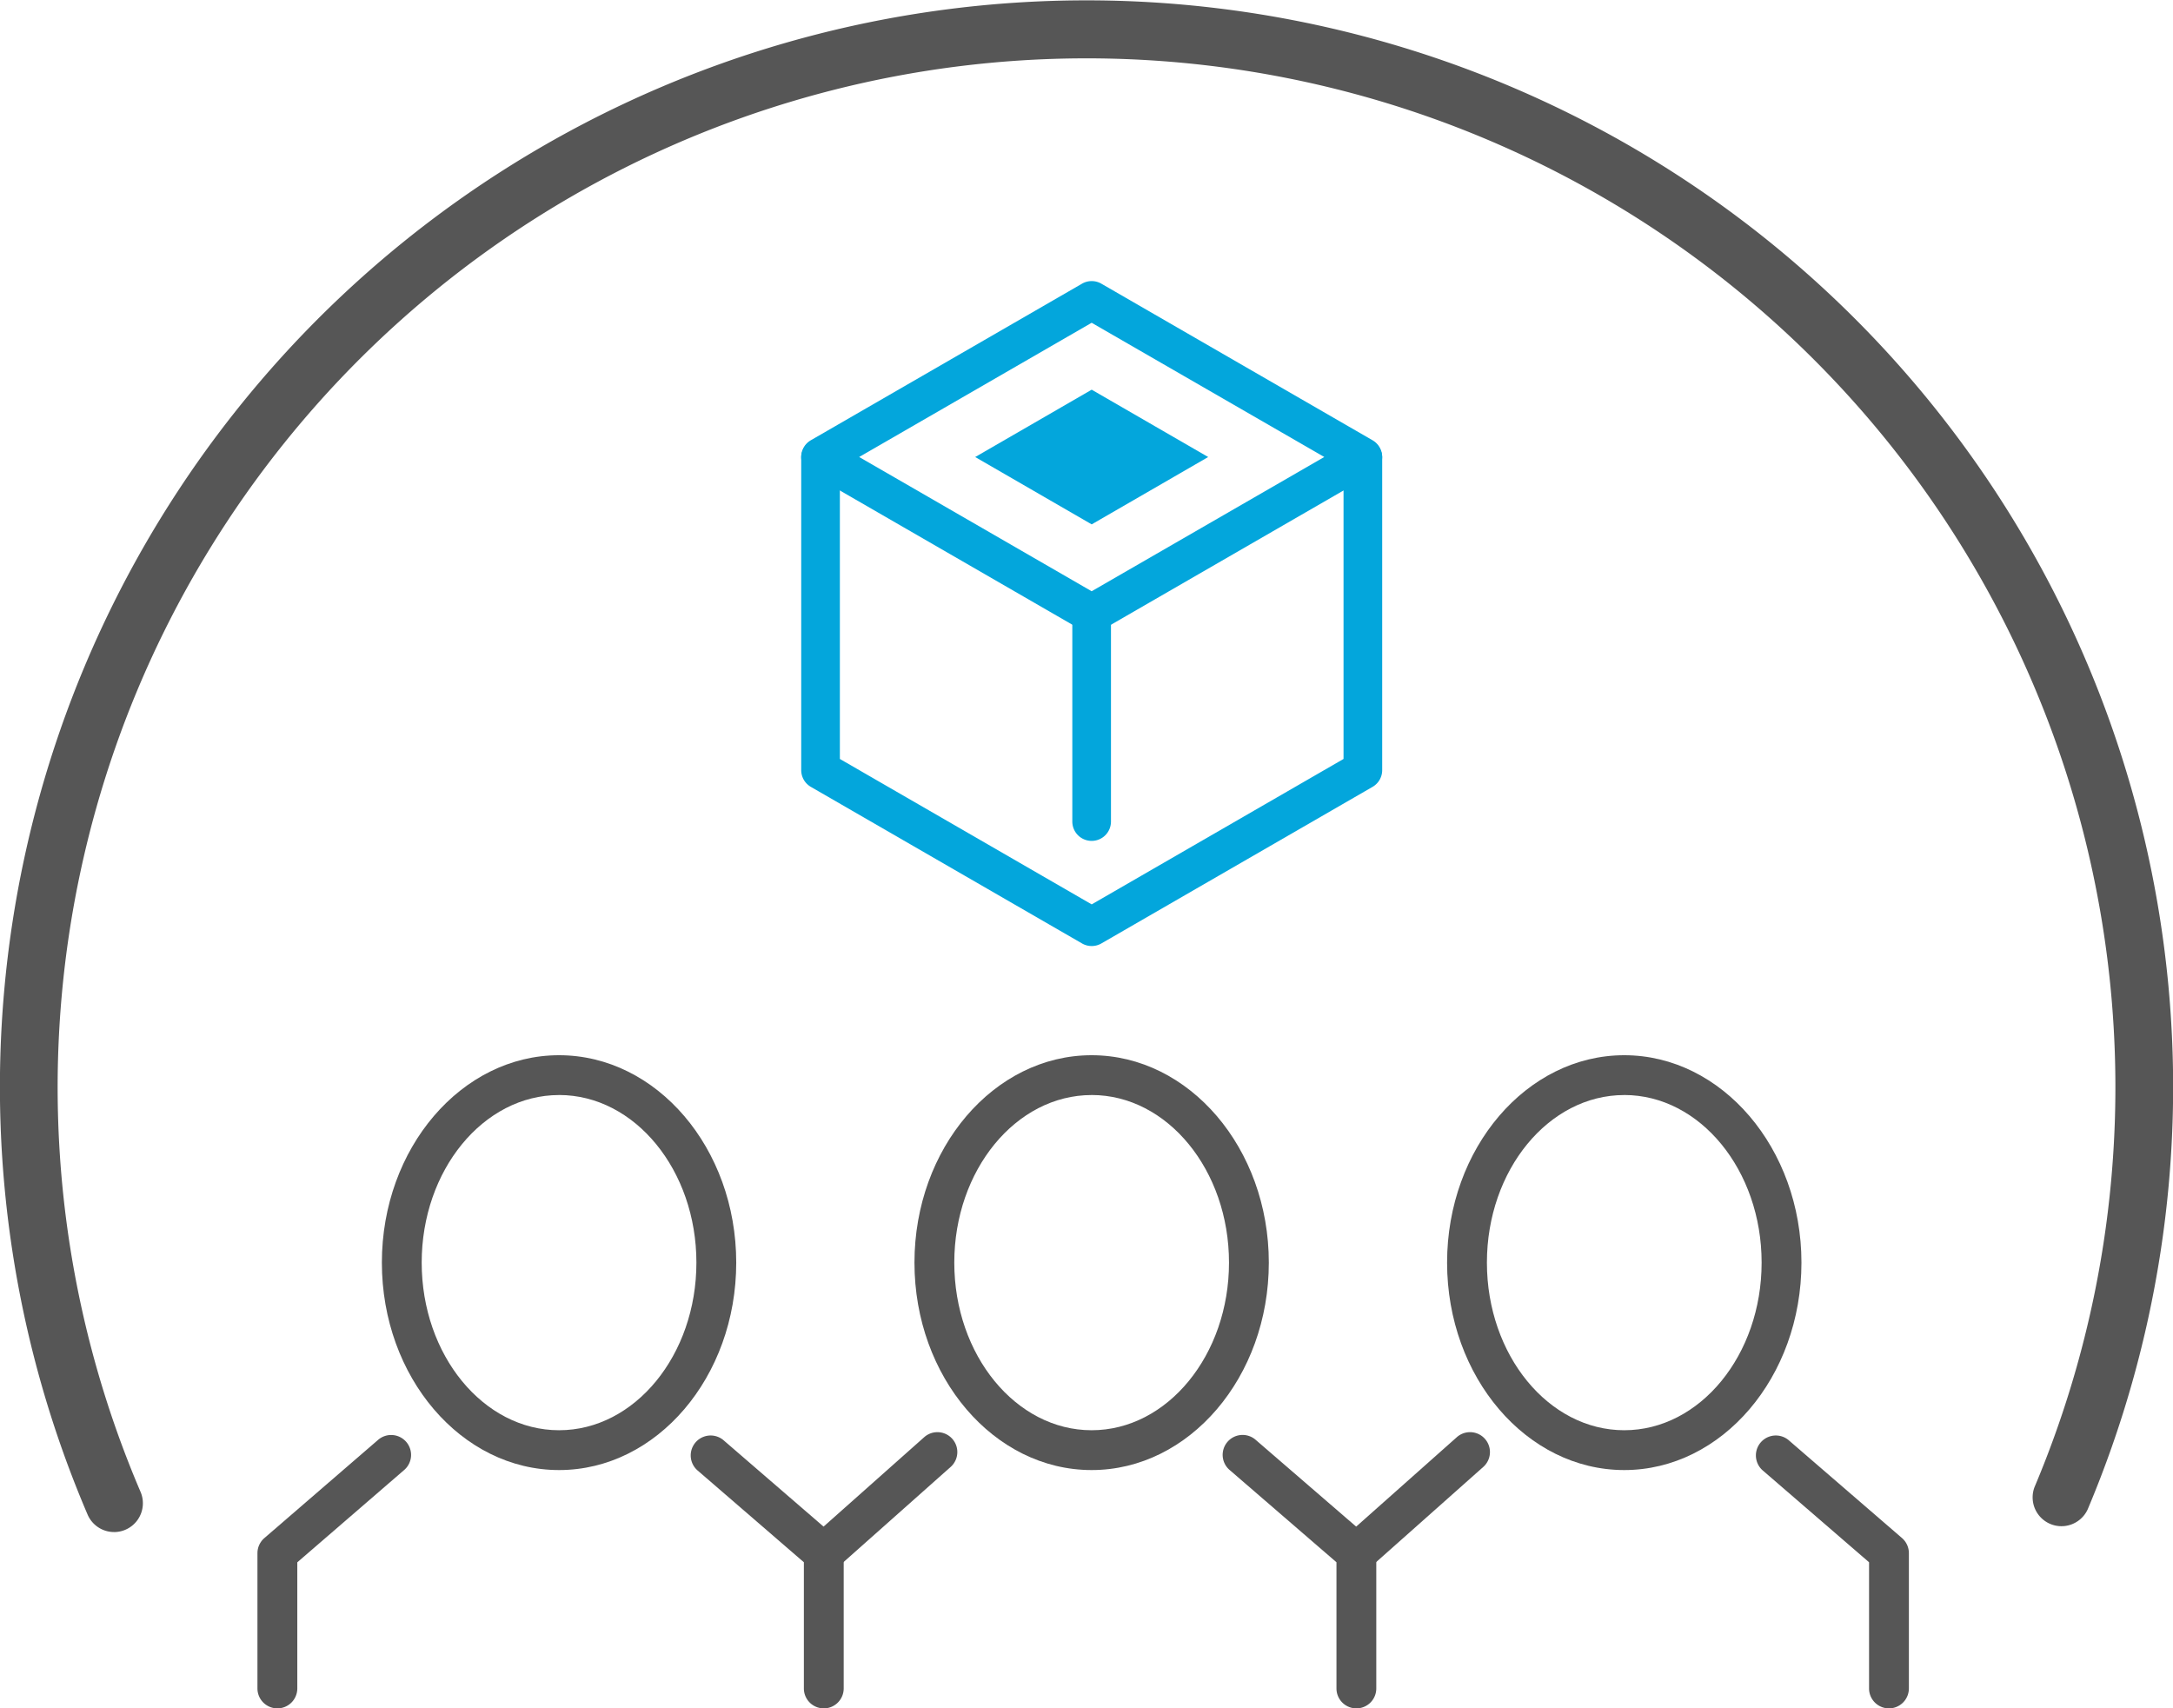 <svg xmlns="http://www.w3.org/2000/svg" width="70.993" height="55.812" viewBox="0 0 70.993 55.812">
  <defs>
    <style>
      .cls-1 {
        fill: #03a6dc;
      }

      .cls-2 {
        fill: #565656;
      }
    </style>
  </defs>
  <g id="Group_489" data-name="Group 489" transform="translate(-170.408 -258.74)">
    <g id="Group_416" data-name="Group 416" transform="translate(196.583 267.924)">
      <path id="Path_1393" data-name="Path 1393" class="cls-1" d="M206.79,279.669a.629.629,0,0,1-.315-.085l-8.859-5.115a.632.632,0,0,1,0-1.094l8.859-5.115a.631.631,0,0,1,.632,0l8.859,5.115a.632.632,0,0,1,0,1.094l-8.859,5.115A.632.632,0,0,1,206.79,279.669Zm-7.595-5.747,7.595,4.386,7.6-4.386-7.6-4.385Z" transform="translate(-197.3 -268.176)"/>
    </g>
    <g id="Group_417" data-name="Group 417" transform="translate(202.268 271.474)">
      <path id="Path_1394" data-name="Path 1394" class="cls-1" d="M203.141,274.02l3.806-2.2,3.806,2.2-3.806,2.2Z" transform="translate(-203.141 -271.823)"/>
    </g>
    <g id="Group_418" data-name="Group 418" transform="translate(196.583 273.039)">
      <path id="Path_1395" data-name="Path 1395" class="cls-1" d="M206.79,290.039a.628.628,0,0,1-.315-.085l-8.859-5.115a.631.631,0,0,1-.315-.547v-10.23a.632.632,0,0,1,1.263,0v9.865l8.227,4.751,8.228-4.751v-9.865a.632.632,0,0,1,1.263,0v10.23a.631.631,0,0,1-.315.547l-8.859,5.115A.632.632,0,0,1,206.79,290.039Z" transform="translate(-197.3 -273.431)"/>
    </g>
    <g id="Group_419" data-name="Group 419" transform="translate(205.441 278.154)">
      <path id="Path_1396" data-name="Path 1396" class="cls-1" d="M207.033,286.744a.632.632,0,0,1-.632-.632v-6.795a.632.632,0,0,1,1.263,0v6.795A.631.631,0,0,1,207.033,286.744Z" transform="translate(-206.401 -278.686)"/>
    </g>
    <g id="Group_435" data-name="Group 435" transform="translate(170.408 258.74)">
      <g id="Group_434" data-name="Group 434">
        <g id="Group_423" data-name="Group 423" transform="translate(12.476 34.473)">
          <g id="Group_421" data-name="Group 421" transform="translate(10.08 12.415)">
            <g id="Group_420" data-name="Group 420">
              <path id="Path_1397" data-name="Path 1397" class="cls-2" d="M197.939,315.837a.651.651,0,0,1-.65-.651v-4.123l-3.482-3.007a.651.651,0,0,1,.851-.985l3.706,3.2a.652.652,0,0,1,.226.492v4.421A.651.651,0,0,1,197.939,315.837Z" transform="translate(-193.582 -306.912)"/>
            </g>
          </g>
          <g id="Group_422" data-name="Group 422">
            <path id="Path_1398" data-name="Path 1398" class="cls-2" d="M189.015,307.711c-3.193,0-5.789-3.041-5.789-6.777s2.6-6.776,5.789-6.776,5.788,3.04,5.788,6.776S192.207,307.711,189.015,307.711Zm0-12.252c-2.474,0-4.488,2.457-4.488,5.475s2.014,5.476,4.488,5.476,4.487-2.457,4.487-5.476S191.49,295.458,189.015,295.458Z" transform="translate(-183.226 -294.157)"/>
          </g>
        </g>
        <g id="Group_428" data-name="Group 428" transform="translate(26.262 34.473)">
          <g id="Group_426" data-name="Group 426" transform="translate(0 12.316)">
            <g id="Group_424" data-name="Group 424" transform="translate(13.694 0.099)">
              <path id="Path_1399" data-name="Path 1399" class="cls-2" d="M215.816,315.837a.651.651,0,0,1-.65-.651v-4.123l-3.482-3.007a.651.651,0,1,1,.851-.985l3.706,3.2a.652.652,0,0,1,.226.492v4.421A.651.651,0,0,1,215.816,315.837Z" transform="translate(-211.459 -306.912)"/>
            </g>
            <g id="Group_425" data-name="Group 425">
              <path id="Path_1400" data-name="Path 1400" class="cls-2" d="M198.04,311.413a.652.652,0,0,1-.432-1.138l3.714-3.3a.65.65,0,1,1,.864.972l-3.714,3.3A.649.649,0,0,1,198.04,311.413Z" transform="translate(-197.39 -306.811)"/>
            </g>
          </g>
          <g id="Group_427" data-name="Group 427" transform="translate(3.614)">
            <path id="Path_1401" data-name="Path 1401" class="cls-2" d="M206.891,307.711c-3.192,0-5.788-3.041-5.788-6.777s2.6-6.776,5.788-6.776,5.789,3.04,5.789,6.776S210.084,307.711,206.891,307.711Zm0-12.252c-2.474,0-4.487,2.457-4.487,5.475s2.013,5.476,4.487,5.476,4.488-2.457,4.488-5.476S209.367,295.458,206.891,295.458Z" transform="translate(-201.103 -294.157)"/>
          </g>
        </g>
        <g id="Group_429" data-name="Group 429" transform="translate(57.356 46.888)">
          <path id="Path_1402" data-name="Path 1402" class="cls-2" d="M233.693,315.837a.651.651,0,0,1-.65-.651v-4.123l-3.482-3.007a.651.651,0,0,1,.851-.985l3.706,3.2a.652.652,0,0,1,.226.492v4.421A.652.652,0,0,1,233.693,315.837Z" transform="translate(-229.336 -306.912)"/>
        </g>
        <g id="Group_430" data-name="Group 430" transform="translate(8.41 46.888)">
          <path id="Path_1403" data-name="Path 1403" class="cls-2" d="M179.7,315.837a.652.652,0,0,1-.651-.651v-4.421a.652.652,0,0,1,.226-.492l3.706-3.2a.651.651,0,1,1,.851.985l-3.481,3.007v4.123A.652.652,0,0,1,179.7,315.837Z" transform="translate(-179.048 -306.912)"/>
        </g>
        <g id="Group_431" data-name="Group 431" transform="translate(43.662 46.789)">
          <path id="Path_1404" data-name="Path 1404" class="cls-2" d="M215.917,311.413a.651.651,0,0,1-.432-1.138l3.714-3.3a.65.65,0,1,1,.864.972l-3.714,3.3A.649.649,0,0,1,215.917,311.413Z" transform="translate(-215.266 -306.811)"/>
        </g>
        <g id="Group_432" data-name="Group 432" transform="translate(47.277 34.473)">
          <path id="Path_1405" data-name="Path 1405" class="cls-2" d="M224.768,307.711c-3.192,0-5.788-3.041-5.788-6.777s2.6-6.776,5.788-6.776,5.789,3.04,5.789,6.776S227.961,307.711,224.768,307.711Zm0-12.252c-2.474,0-4.487,2.457-4.487,5.475s2.013,5.476,4.487,5.476,4.488-2.457,4.488-5.476S227.243,295.458,224.768,295.458Z" transform="translate(-218.98 -294.157)"/>
        </g>
        <g id="Group_433" data-name="Group 433">
          <path id="Path_1406" data-name="Path 1406" class="cls-2" d="M174.135,308.792a.942.942,0,0,1-.865-.57,35.5,35.5,0,1,1,65.342-.167.942.942,0,0,1-1.734-.734,33.614,33.614,0,1,0-61.878.159.942.942,0,0,1-.864,1.313Z" transform="translate(-170.408 -258.74)"/>
        </g>
      </g>
    </g>
  </g>
</svg>
